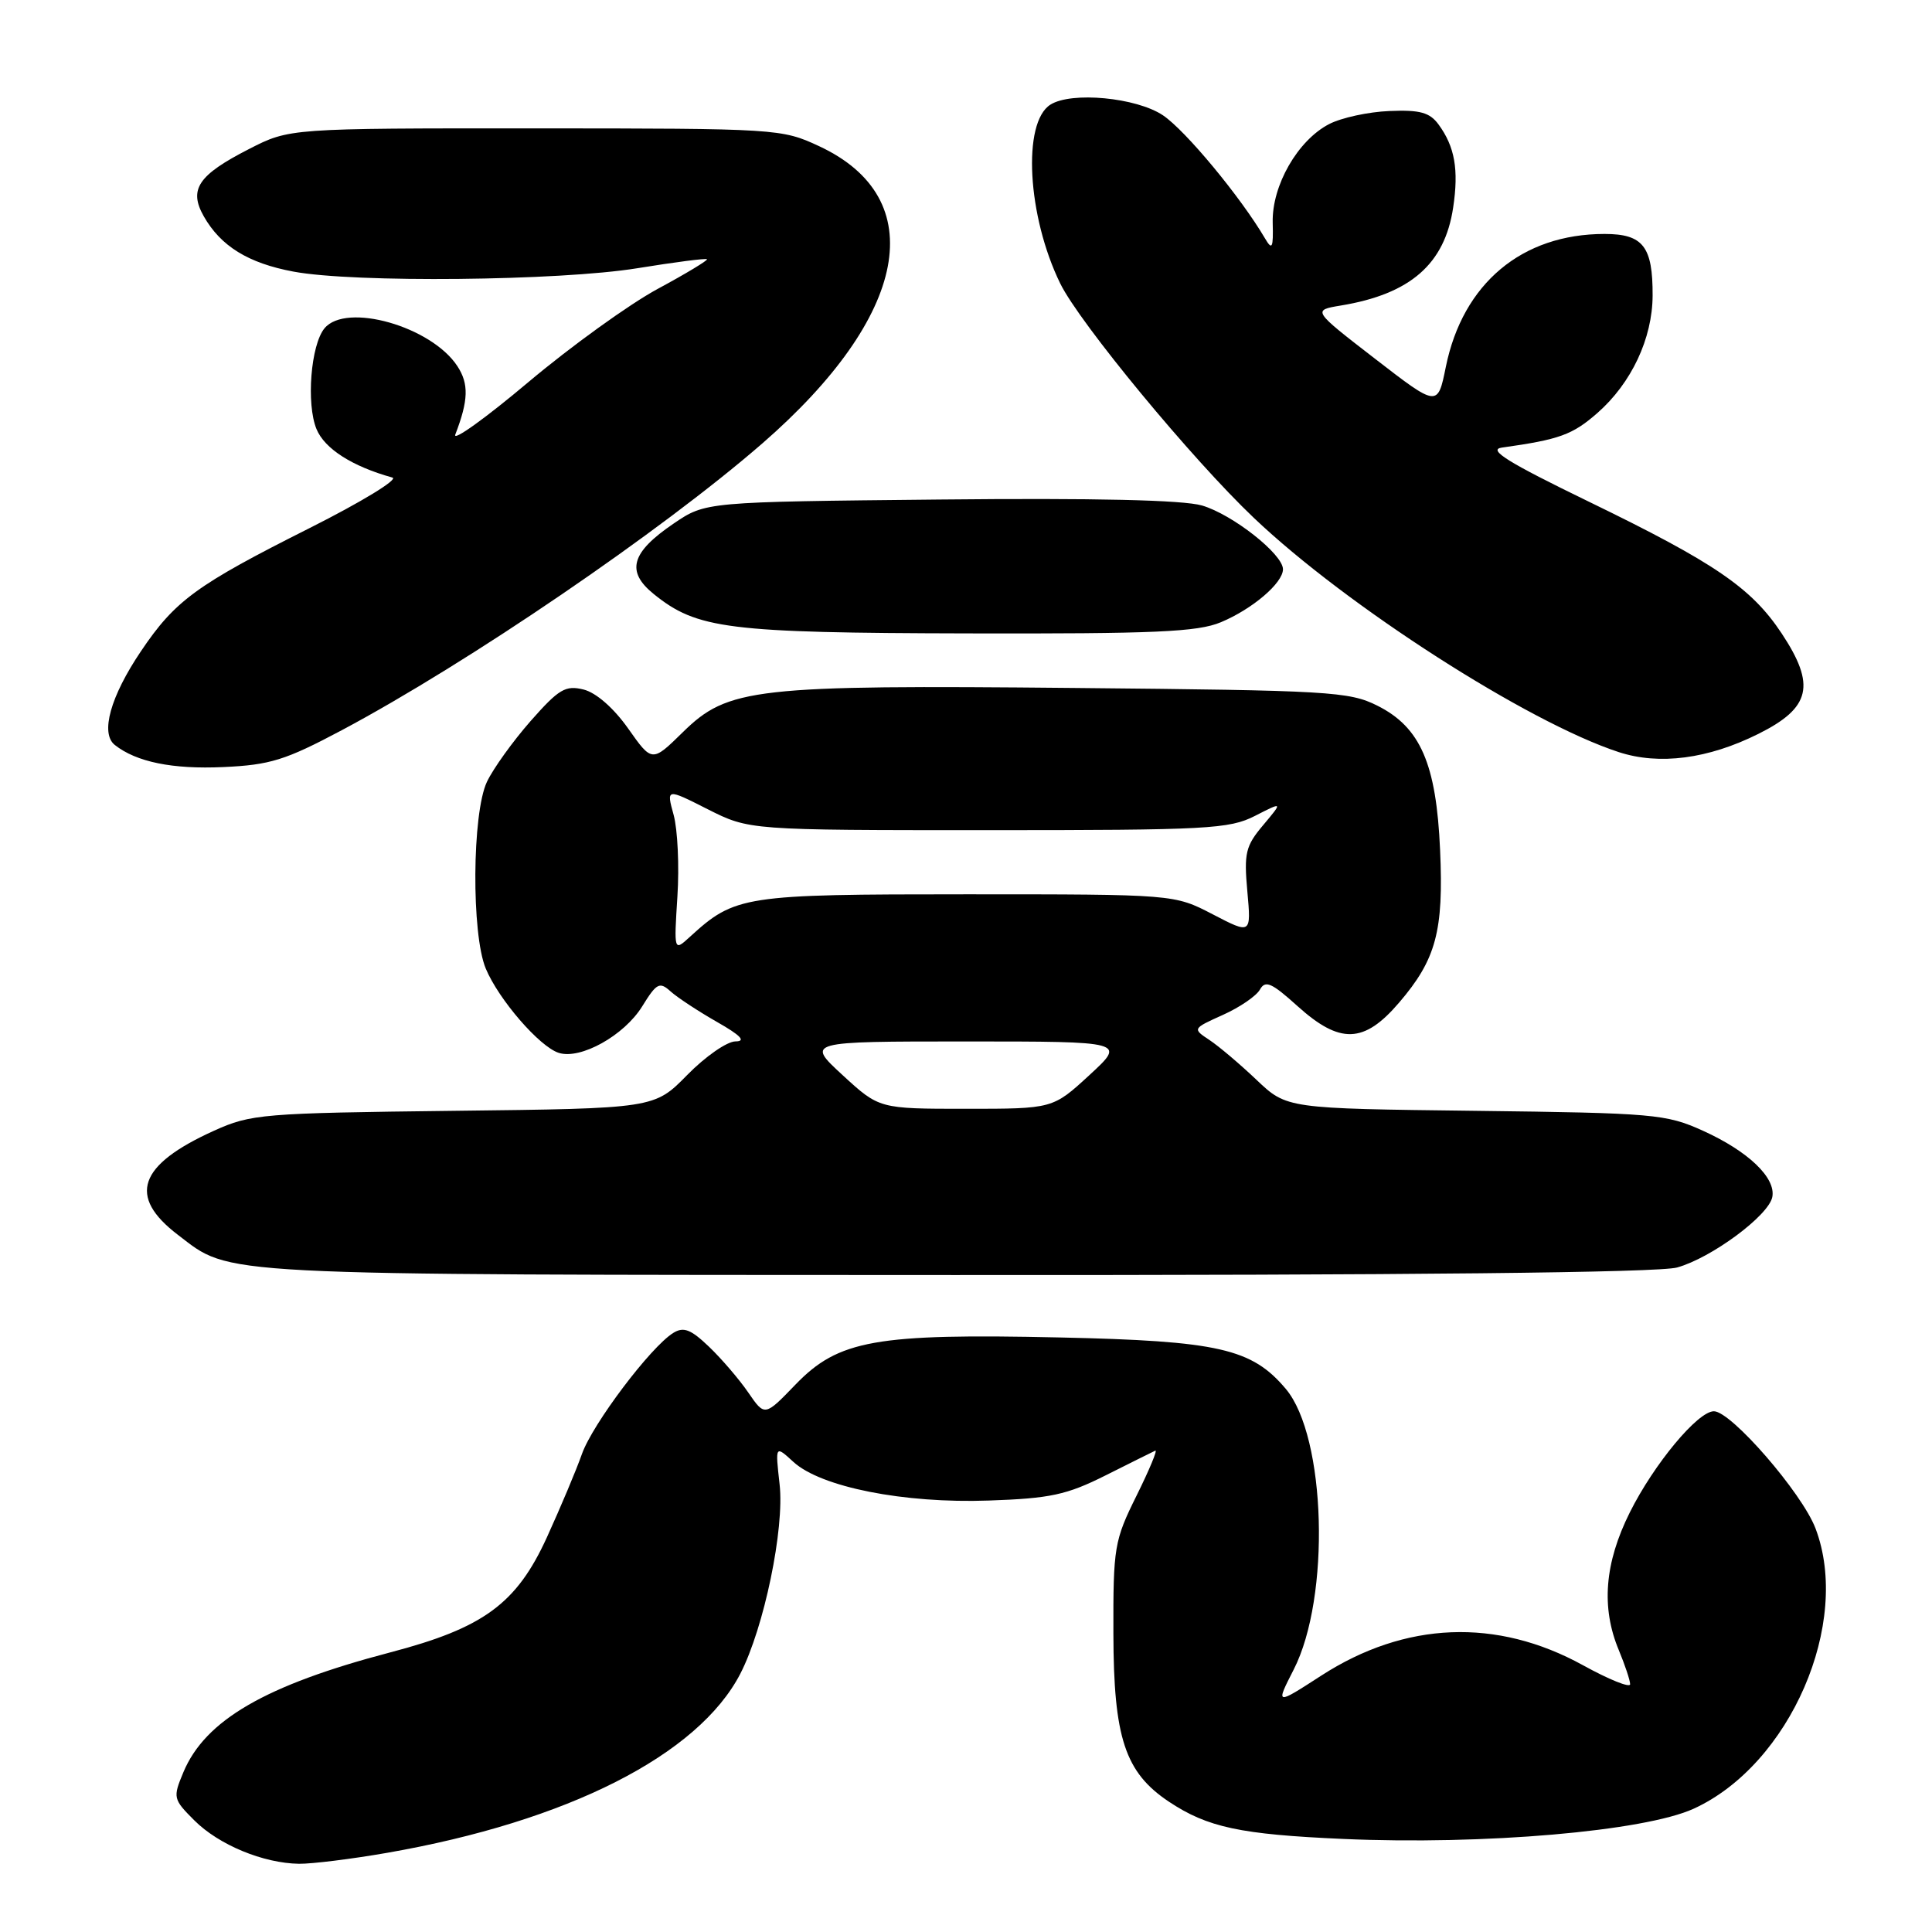 <?xml version="1.0" encoding="UTF-8" standalone="no"?>
<!DOCTYPE svg PUBLIC "-//W3C//DTD SVG 1.1//EN" "http://www.w3.org/Graphics/SVG/1.1/DTD/svg11.dtd" >
<svg xmlns="http://www.w3.org/2000/svg" xmlns:xlink="http://www.w3.org/1999/xlink" version="1.1" viewBox="0 0 256 256">
 <g >
 <path fill="currentColor"
d=" M 51.29 245.51 C 75.21 241.34 92.53 232.55 98.10 221.77 C 101.24 215.67 103.97 202.55 103.30 196.67 C 102.72 191.50 102.72 191.50 105.13 193.71 C 108.78 197.05 119.76 199.23 131.00 198.83 C 139.17 198.55 141.34 198.08 146.49 195.50 C 149.78 193.85 152.75 192.37 153.08 192.22 C 153.42 192.06 152.30 194.75 150.60 198.18 C 147.65 204.13 147.50 204.99 147.53 216.46 C 147.56 230.28 149.07 234.85 154.88 238.73 C 160.01 242.14 164.34 243.07 178.00 243.67 C 196.60 244.49 217.89 242.65 224.43 239.66 C 237.19 233.82 245.34 215.04 240.56 202.51 C 238.76 197.80 229.39 187.00 227.10 187.00 C 224.97 187.00 219.16 193.99 215.96 200.40 C 212.61 207.10 212.14 213.01 214.50 218.65 C 215.32 220.63 216.00 222.66 216.00 223.17 C 216.00 223.68 213.19 222.55 209.75 220.65 C 198.32 214.36 186.20 214.84 175.07 222.03 C 169.01 225.95 169.01 225.95 171.42 221.23 C 176.32 211.65 175.72 190.39 170.38 184.04 C 165.88 178.69 161.45 177.68 140.41 177.22 C 116.03 176.68 111.10 177.56 105.41 183.46 C 101.33 187.69 101.33 187.69 99.16 184.53 C 97.97 182.79 95.63 180.06 93.96 178.46 C 91.54 176.14 90.58 175.77 89.21 176.62 C 86.21 178.48 78.52 188.68 77.11 192.66 C 76.37 194.77 74.27 199.75 72.46 203.72 C 68.44 212.51 64.07 215.71 51.71 218.95 C 35.18 223.29 27.19 227.92 24.30 234.83 C 22.89 238.20 22.94 238.40 25.75 241.21 C 28.99 244.45 34.88 246.89 39.62 246.96 C 41.33 246.98 46.59 246.33 51.29 245.51 Z  M 222.22 167.95 C 226.77 166.69 234.36 161.07 234.84 158.61 C 235.33 156.06 231.64 152.54 225.65 149.83 C 220.77 147.62 219.19 147.48 195.50 147.19 C 170.50 146.89 170.50 146.89 166.50 143.09 C 164.30 141.00 161.49 138.62 160.25 137.80 C 158.00 136.31 158.00 136.30 162.04 134.48 C 164.27 133.48 166.48 131.97 166.95 131.12 C 167.66 129.85 168.50 130.22 171.91 133.30 C 177.55 138.39 180.74 138.29 185.39 132.85 C 190.29 127.13 191.30 123.37 190.82 112.64 C 190.32 101.19 188.21 96.36 182.50 93.50 C 178.77 91.63 176.11 91.48 142.48 91.16 C 99.92 90.75 96.47 91.14 90.48 97.02 C 86.40 101.02 86.40 101.02 83.24 96.54 C 81.33 93.83 79.00 91.79 77.34 91.37 C 74.93 90.77 74.06 91.29 70.31 95.54 C 67.96 98.22 65.35 101.84 64.52 103.60 C 62.55 107.76 62.45 123.76 64.37 128.35 C 66.09 132.46 71.50 138.71 74.04 139.51 C 76.93 140.43 82.71 137.21 85.10 133.34 C 87.01 130.25 87.40 130.05 88.86 131.37 C 89.76 132.18 92.53 134.00 95.00 135.41 C 98.15 137.20 98.89 137.98 97.46 137.99 C 96.34 137.99 93.45 140.00 91.06 142.44 C 86.70 146.88 86.70 146.88 60.10 147.19 C 34.73 147.49 33.26 147.61 28.35 149.83 C 18.32 154.37 16.88 158.52 23.57 163.62 C 30.73 169.09 27.33 168.91 126.50 168.95 C 186.93 168.98 219.78 168.63 222.22 167.95 Z  M 45.28 96.76 C 62.02 87.85 87.64 70.38 101.03 58.74 C 120.43 41.86 123.40 26.29 108.54 19.37 C 103.58 17.06 103.00 17.02 70.93 17.01 C 38.36 17.00 38.36 17.00 32.99 19.75 C 26.25 23.20 24.98 25.09 27.00 28.66 C 29.25 32.62 32.89 34.87 38.89 35.99 C 46.88 37.49 74.11 37.22 84.46 35.54 C 89.39 34.74 93.54 34.20 93.68 34.35 C 93.82 34.49 90.88 36.27 87.13 38.29 C 83.38 40.32 75.66 45.88 69.98 50.66 C 64.30 55.44 59.96 58.55 60.33 57.58 C 62.08 53.03 62.14 50.86 60.60 48.51 C 57.15 43.25 45.87 40.04 43.00 43.50 C 41.18 45.70 40.56 53.52 41.94 56.86 C 43.02 59.47 46.67 61.80 52.00 63.28 C 52.83 63.51 47.89 66.52 41.03 69.97 C 26.01 77.52 23.21 79.56 18.67 86.30 C 14.63 92.29 13.27 97.17 15.21 98.71 C 18.07 100.97 22.85 101.95 29.60 101.64 C 35.79 101.36 37.81 100.73 45.28 96.76 Z  M 233.00 97.24 C 239.94 93.78 240.63 90.80 236.08 83.93 C 232.08 77.90 227.23 74.58 210.50 66.46 C 199.79 61.26 197.09 59.58 199.00 59.31 C 206.64 58.24 208.36 57.62 211.68 54.71 C 216.17 50.76 218.95 44.86 218.98 39.18 C 219.01 32.66 217.72 31.00 212.61 31.00 C 201.66 31.00 193.83 37.56 191.58 48.61 C 190.50 53.95 190.50 53.95 182.19 47.53 C 173.88 41.11 173.88 41.11 177.69 40.48 C 186.88 38.96 191.43 34.99 192.55 27.51 C 193.31 22.47 192.77 19.44 190.62 16.50 C 189.45 14.90 188.16 14.54 184.11 14.71 C 181.33 14.82 177.74 15.60 176.12 16.44 C 171.96 18.59 168.52 24.58 168.64 29.49 C 168.73 32.89 168.57 33.21 167.62 31.59 C 164.40 26.11 157.09 17.29 154.10 15.28 C 150.58 12.92 141.96 12.10 139.18 13.87 C 135.44 16.24 136.12 28.64 140.49 37.57 C 143.05 42.80 157.96 60.86 166.15 68.63 C 178.45 80.32 202.46 95.73 214.50 99.66 C 219.86 101.41 226.33 100.57 233.00 97.24 Z  M 161.77 82.45 C 165.96 80.70 170.00 77.25 170.00 75.43 C 170.00 73.43 163.32 68.17 159.27 66.98 C 156.76 66.25 145.12 65.98 124.50 66.19 C 93.50 66.50 93.50 66.50 89.28 69.36 C 83.62 73.20 82.91 75.71 86.62 78.71 C 92.36 83.35 96.39 83.86 128.28 83.93 C 153.01 83.99 158.69 83.74 161.77 82.45 Z  M 111.65 142.46 C 106.81 138.00 106.81 138.00 128.00 138.00 C 149.19 138.00 149.19 138.00 144.35 142.46 C 139.50 146.92 139.50 146.92 128.00 146.92 C 116.50 146.92 116.50 146.92 111.65 142.46 Z  M 89.76 118.78 C 90.02 114.78 89.79 109.91 89.26 107.98 C 88.29 104.45 88.29 104.45 93.78 107.23 C 99.28 110.00 99.28 110.00 130.93 110.00 C 159.99 110.00 162.88 109.85 166.29 108.11 C 169.99 106.22 169.99 106.22 167.38 109.33 C 165.04 112.10 164.82 113.05 165.28 118.12 C 165.79 123.80 165.79 123.80 160.69 121.15 C 155.59 118.50 155.59 118.50 128.04 118.50 C 98.47 118.50 97.41 118.66 91.40 124.15 C 89.30 126.07 89.30 126.07 89.76 118.78 Z "/>
</g>
</svg>